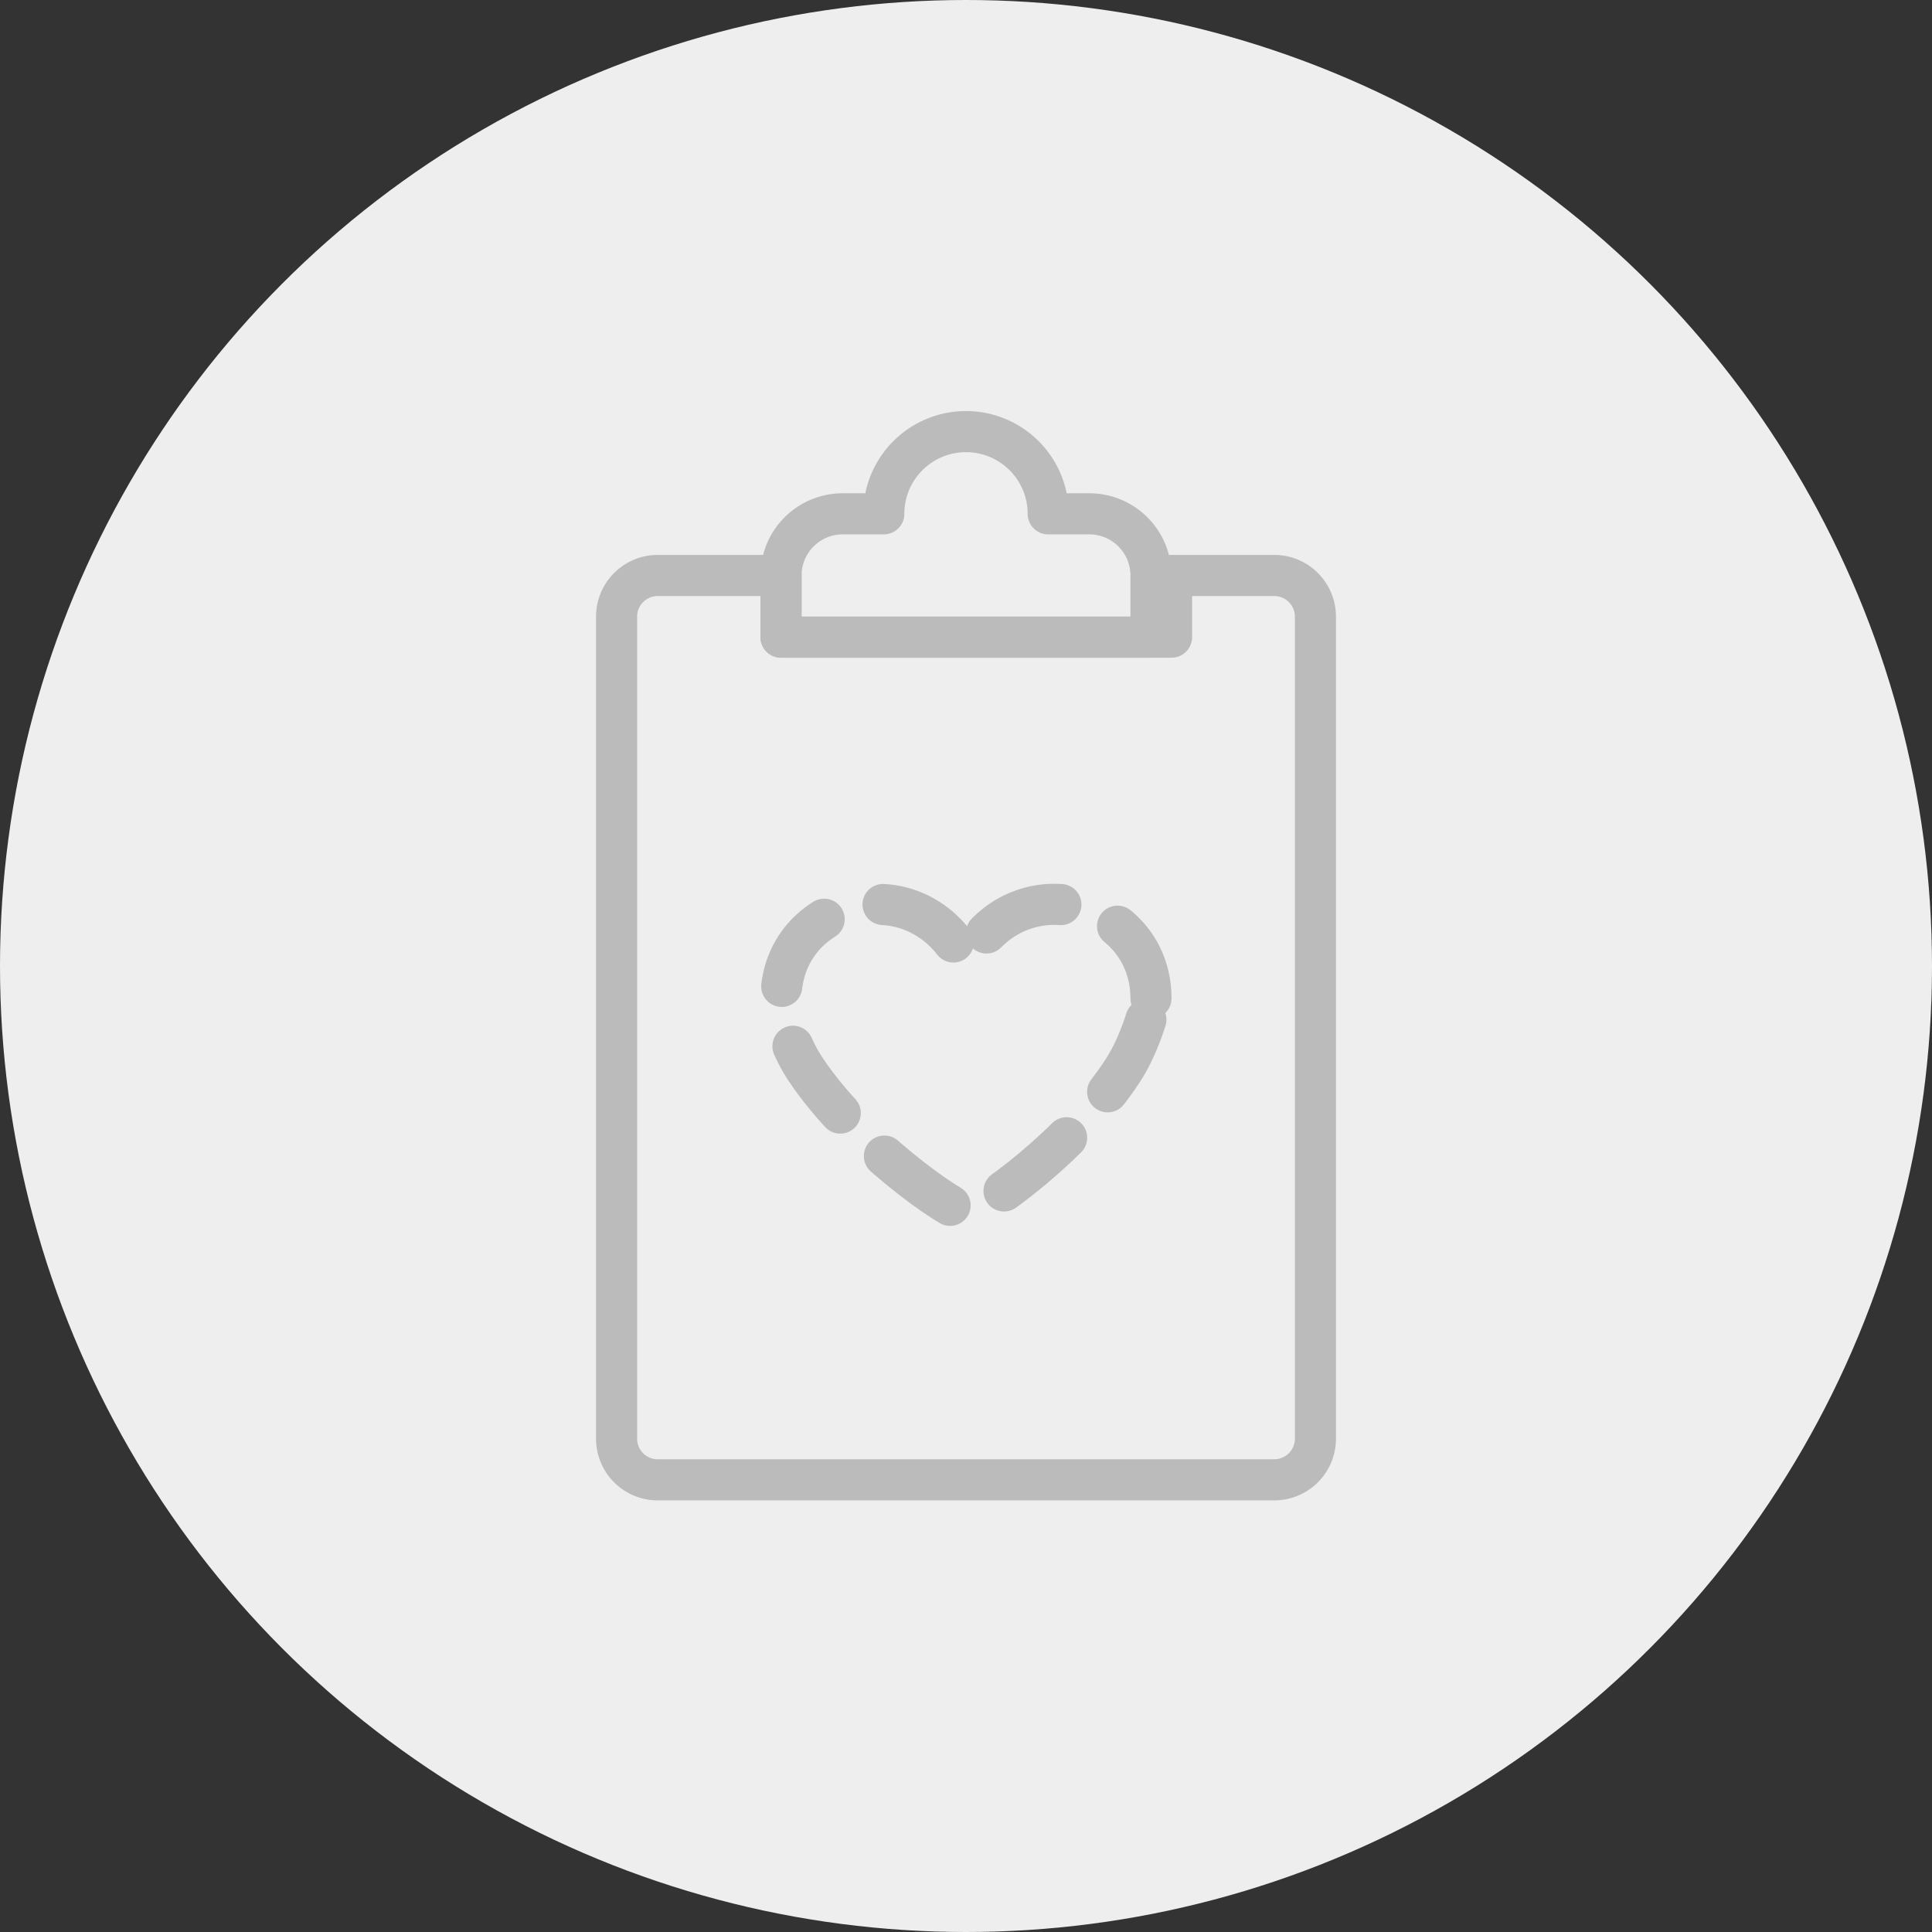 <svg width="94" height="94" viewBox="0 0 94 94" xmlns="http://www.w3.org/2000/svg">
    <rect x="0" y="0" width="94" height="94" fill="#333333" stroke="none"/>
    <g fill="none" fill-rule="evenodd">
        <circle fill="#EEE" cx="47" cy="47" r="47"/>
        <g stroke="#BBB" stroke-linecap="round" stroke-linejoin="round" stroke-width="2">
            <path d="M62 28a2 2 0 0 1 2 2v40a2 2 0 0 1-2 2H32a2 2 0 0 1-2-2V30a2 2 0 0 1 2-2h6v3h19v-3h5z"/>
            <path d="M47 21a4 4 0 0 1 4 4h2a3 3 0 0 1 3 3v3H38v-3a3 3 0 0 1 3-3h2a4 4 0 0 1 4-4z"/>
            <path d="M56 48.572C56 45.889 53.893 44 51.293 44c-1.913 0-3.556 1.178-4.293 2.87-.736-1.692-2.379-2.87-4.293-2.87-2.6 0-4.707 1.889-4.707 4.572 0 .416.178 1.915 1.177 3.428 2.437 3.685 7.228 7 7.823 7 .684 0 5.357-3.339 7.685-7 .79-1.243 1.315-3.067 1.315-3.428z" stroke-dasharray="4,3"/>
        </g>
    </g>
</svg>
